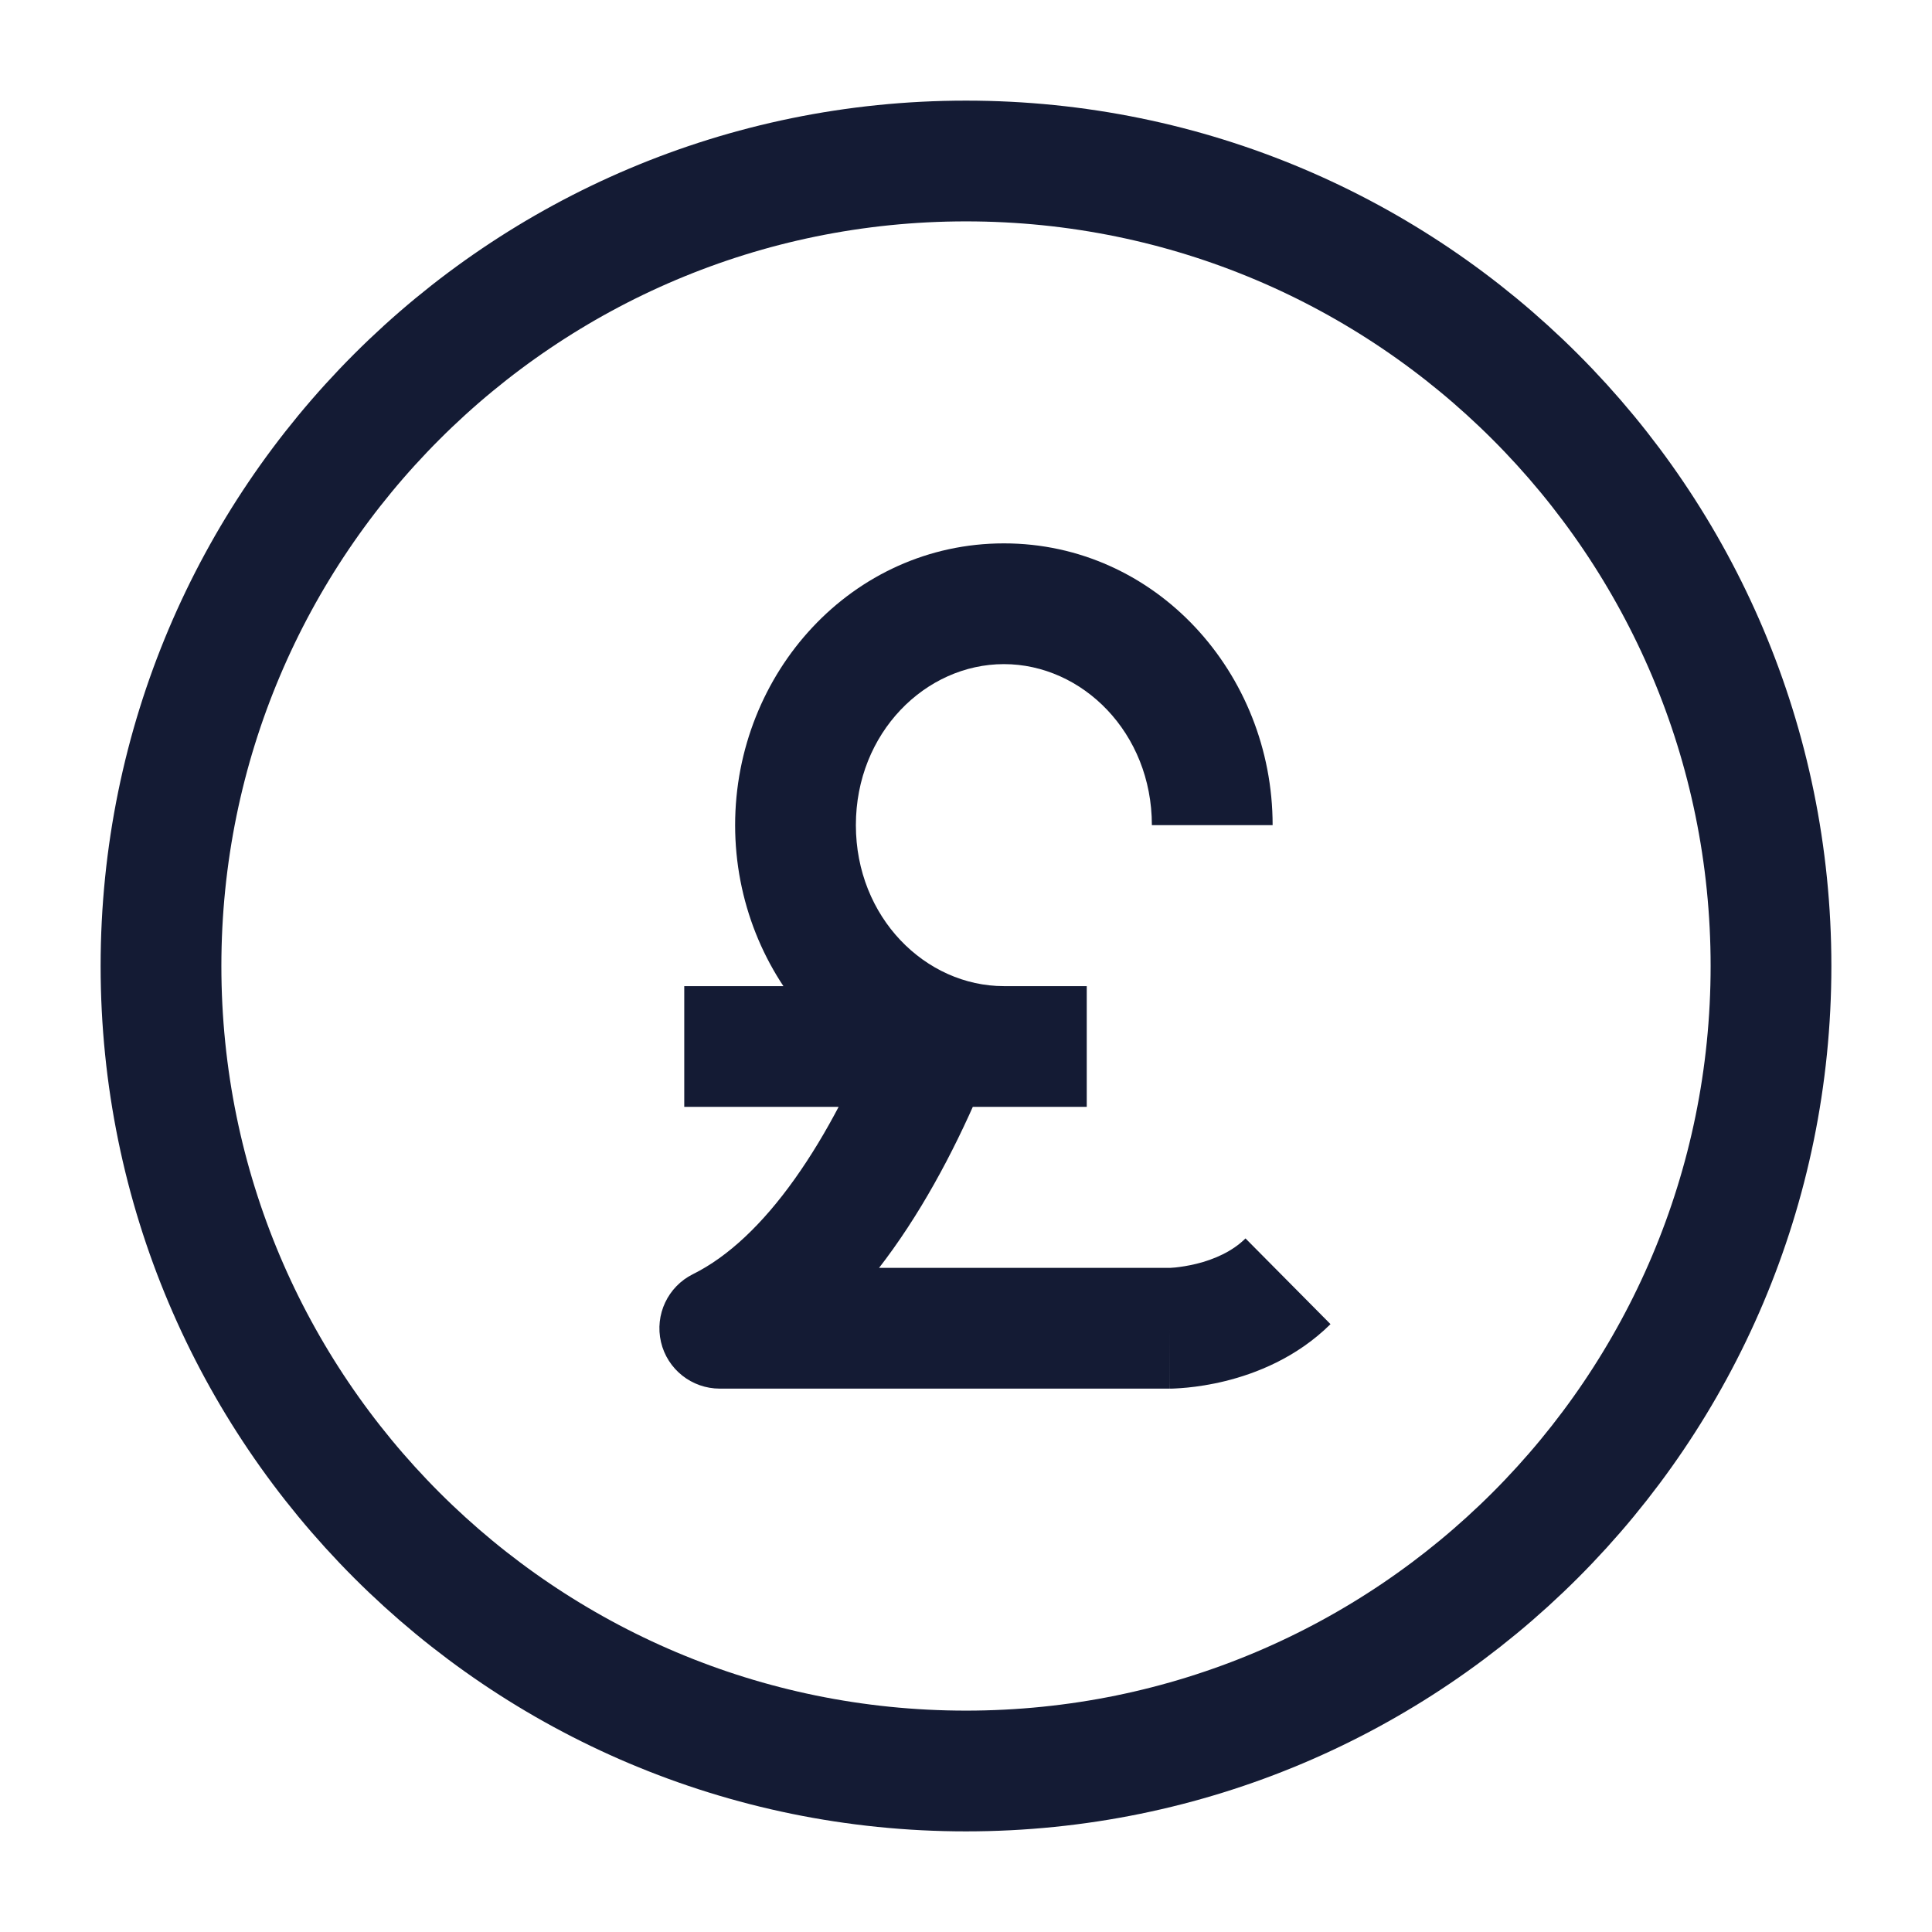 <svg width="24" height="24" viewBox="0 0 24 24" fill="none" xmlns="http://www.w3.org/2000/svg">
<path d="M22 12C22 17.523 17.523 22 12 22C6.477 22 2 17.523 2 12C2 6.477 6.477 2 12 2C17.523 2 22 6.477 22 12Z" stroke="#141B34" stroke-width="1.5" stroke-linejoin="round"/>
<path d="M8.941 16.5L8.608 15.828C8.296 15.983 8.132 16.332 8.211 16.671C8.29 17.01 8.593 17.25 8.941 17.25V16.5ZM14.529 16.5V15.75V16.5ZM10.893 12.719C10.613 13.413 10.271 14.085 9.874 14.643C9.474 15.206 9.046 15.611 8.608 15.828L9.274 17.172C10.013 16.806 10.614 16.19 11.096 15.513C11.582 14.831 11.975 14.046 12.284 13.281L10.893 12.719ZM8.941 17.25H14.529V15.75H8.941V17.25ZM14.529 16.5C14.529 17.25 14.53 17.25 14.53 17.25C14.53 17.25 14.53 17.25 14.53 17.25C14.531 17.25 14.531 17.25 14.531 17.25C14.532 17.25 14.533 17.25 14.534 17.25C14.536 17.25 14.538 17.25 14.54 17.25C14.544 17.25 14.55 17.25 14.556 17.25C14.568 17.249 14.584 17.249 14.602 17.248C14.64 17.246 14.69 17.243 14.751 17.237C14.871 17.225 15.036 17.202 15.225 17.155C15.593 17.064 16.103 16.87 16.528 16.449L15.472 15.384C15.309 15.546 15.083 15.645 14.864 15.699C14.758 15.725 14.666 15.738 14.602 15.745C14.571 15.748 14.548 15.749 14.535 15.75C14.528 15.75 14.524 15.75 14.523 15.75C14.523 15.75 14.523 15.75 14.524 15.75C14.525 15.75 14.525 15.75 14.526 15.75C14.527 15.75 14.527 15.75 14.528 15.75C14.528 15.75 14.528 15.75 14.528 15.75C14.529 15.75 14.529 15.75 14.529 15.75C14.529 15.75 14.529 15.75 14.529 16.5ZM13.5 12.25H8.5V13.75H13.5V12.25ZM12.471 12.25C11.498 12.25 10.632 11.398 10.632 10.25H9.132C9.132 12.139 10.585 13.75 12.471 13.75V12.25ZM10.632 10.25C10.632 9.102 11.498 8.25 12.471 8.25V6.75C10.585 6.75 9.132 8.36 9.132 10.25H10.632ZM12.471 8.25C13.444 8.25 14.309 9.102 14.309 10.25H15.809C15.809 8.36 14.356 6.75 12.471 6.75V8.25Z" fill="#141B34"/>
</svg>
